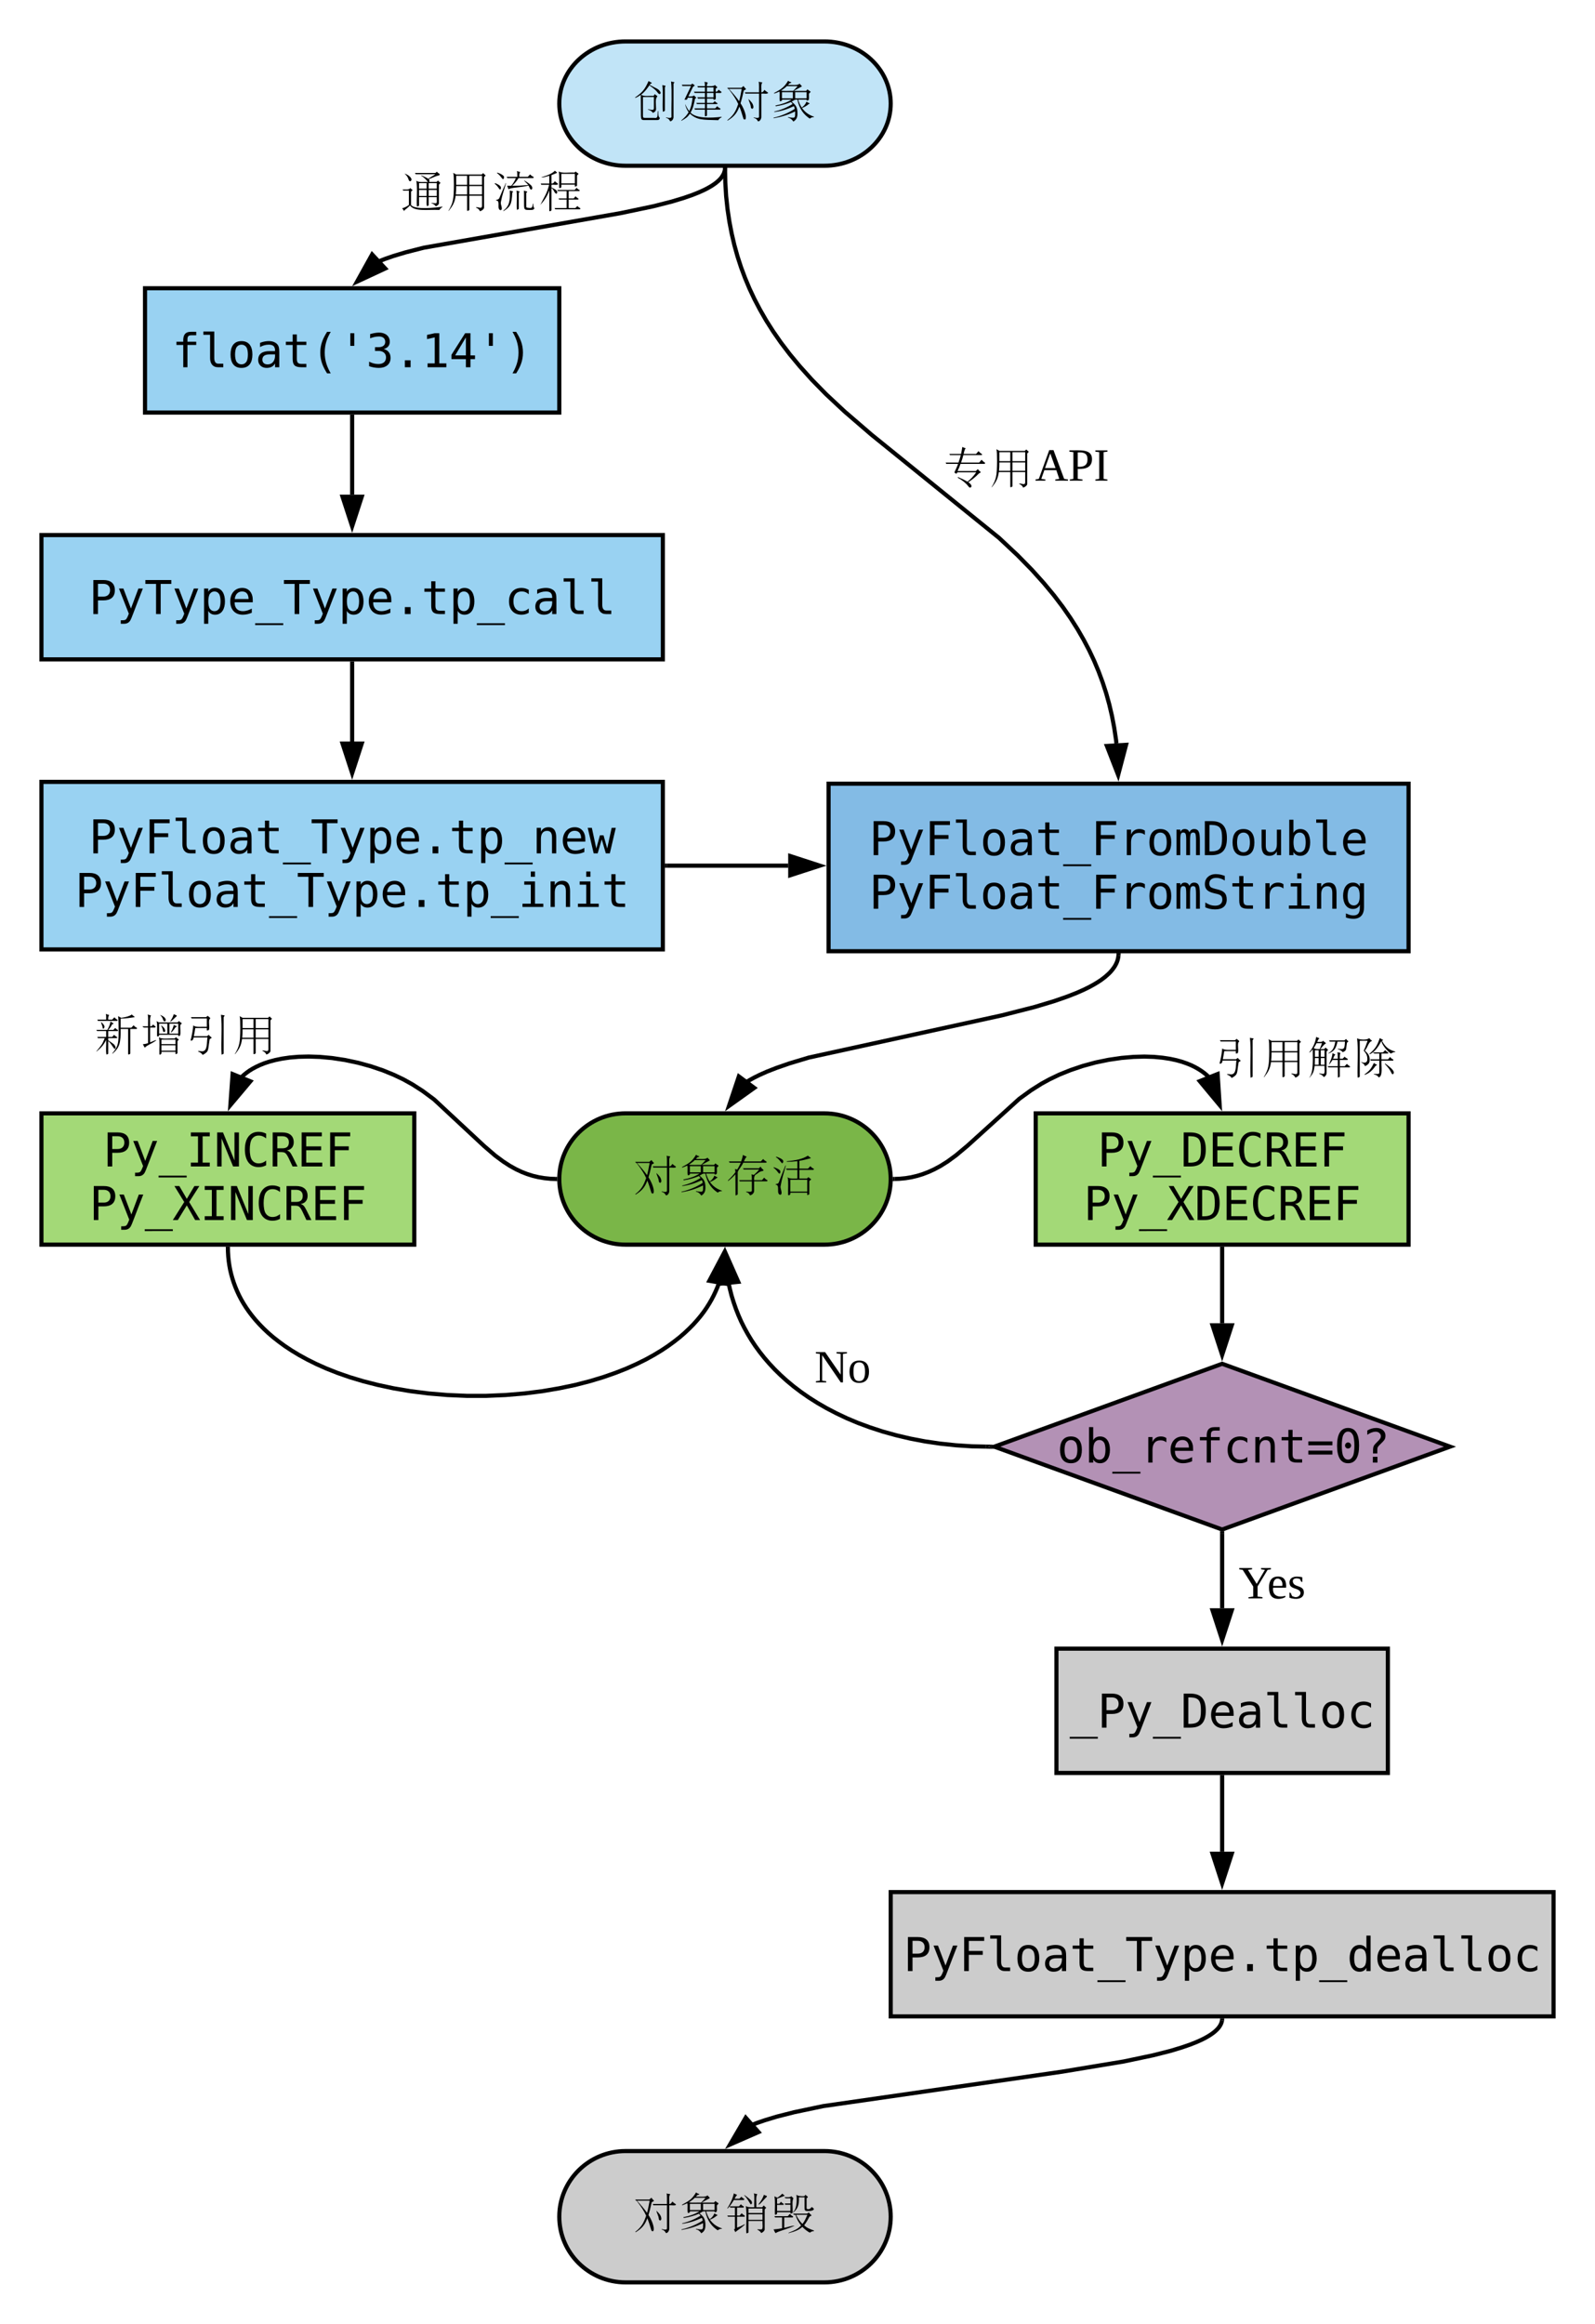 <svg xmlns="http://www.w3.org/2000/svg" xmlns:xlink="http://www.w3.org/1999/xlink" xmlns:lucid="lucid" width="770" height="1121.63"><g transform="translate(-360 -41.736)" lucid:page-tab-id="0_0"><path d="M380 300h300v60H380z" stroke="#000" stroke-width="2" fill="#99d2f2"/><use xlink:href="#a" transform="matrix(1,0,0,1,385,305) translate(17.9 33.127)"/><path d="M380 419.13h300V500H380z" stroke="#000" stroke-width="2" fill="#99d2f2"/><use xlink:href="#b" transform="matrix(1,0,0,1,385,424.132) translate(17.9 29.502)"/><use xlink:href="#c" transform="matrix(1,0,0,1,385,424.132) translate(11.211 55.37)"/><path d="M530 362v37.63" stroke="#000" stroke-width="2" fill="none"/><path d="M531 362.03h-2V361h2z"/><path d="M530 414.9l-4.64-14.27h9.28z" stroke="#000" stroke-width="2"/><path d="M430 180.87h200v60H430z" stroke="#000" stroke-width="2" fill="#99d2f2"/><use xlink:href="#d" transform="matrix(1,0,0,1,435,185.868) translate(8.037 33.127)"/><path d="M530 242.87v37.63" stroke="#000" stroke-width="2" fill="none"/><path d="M531 242.9h-2v-1.03h2z"/><path d="M530 295.76l-4.64-14.26h9.28z" stroke="#000" stroke-width="2"/><path d="M758 61.74c17.67 0 32 13.43 32 30 0 16.56-14.33 30-32 30h-96c-17.67 0-32-13.44-32-30 0-16.57 14.33-30 32-30z" stroke="#000" stroke-width="2" fill="#c1e4f7"/><use xlink:href="#e" transform="matrix(1,0,0,1,635,66.736) translate(30.556 30.278)"/><use xlink:href="#f" transform="matrix(1,0,0,1,635,66.736) translate(52.778 30.278)"/><use xlink:href="#g" transform="matrix(1,0,0,1,635,66.736) translate(75 30.278)"/><use xlink:href="#h" transform="matrix(1,0,0,1,635,66.736) translate(97.222 30.278)"/><path d="M709.92 123.73v.13l-.07.28-.06.28-.1.28-.08.28-.1.3-.14.3-.14.3-.16.3-.2.32-.2.33-.24.35-.27.36-.3.38-.37.4-.42.42-.48.45-.56.47-.66.53-.8.57-.93.62-1.14.68-1.4.78-1.77.87-2.26 1-2.97 1.18-4.04 1.4-5.76 1.74-8.86 2.26-15.87 3.33-95 16.68-8.87 2.27-5.76 1.73-4.04 1.4-2.97 1.17-.08.04" stroke="#000" stroke-width="2" fill="none"/><path d="M710.98 123.78l-2-.04.02-1h2z"/><path d="M532.37 177.66l7.28-13.1 6.32 6.77z" stroke="#000" stroke-width="2"/><use xlink:href="#i" transform="matrix(1,0,0,1,552.991,122.576) translate(0 17.778)"/><use xlink:href="#j" transform="matrix(1,0,0,1,552.991,122.576) translate(22.222 17.778)"/><use xlink:href="#k" transform="matrix(1,0,0,1,552.991,122.576) translate(44.444 17.778)"/><use xlink:href="#l" transform="matrix(1,0,0,1,552.991,122.576) translate(66.667 17.778)"/><path d="M760 420h280v80.87H760z" stroke="#000" stroke-width="2" fill="#83bbe5"/><use xlink:href="#m" transform="matrix(1,0,0,1,765,425) translate(14.59 29.502)"/><use xlink:href="#n" transform="matrix(1,0,0,1,765,425) translate(14.59 55.37)"/><path d="M682 459.57h58.5" stroke="#000" stroke-width="2" fill="none"/><path d="M682.03 460.57H681v-2h1.03z"/><path d="M755.76 459.57l-14.26 4.63v-9.27z" stroke="#000" stroke-width="2"/><path d="M710.02 123.74l.13 6.03.4 6.63.67 6.3.9 6 1.1 5.76 1.3 5.57 1.5 5.4 1.72 5.3 1.93 5.17 2.15 5.13 2.4 5.1 2.68 5.1 2.97 5.17 3.33 5.24 3.75 5.4 4.26 5.6 4.9 5.9 5.75 6.4 6.96 7.1 8.92 8.33 13 11.2 61.56 49.8 8.9 8.34 6.97 7.1 5.75 6.4 4.9 5.9 4.25 5.6 3.75 5.4 3.33 5.24 2.97 5.15 2.68 5.1 2.4 5.1 2.15 5.13 1.93 5.2 1.72 5.27 1.5 5.4 1.3 5.57 1.1 5.77.9 6 .15 1.5" stroke="#000" stroke-width="2" fill="none"/><path d="M711.02 123.75l-2 .04-.02-1.06h2z"/><path d="M899.8 415.77l-5.44-13.98 9.26-.54z" stroke="#000" stroke-width="2"/><use xlink:href="#o" transform="matrix(1,0,0,1,815.209,255.967) translate(0 17.778)"/><use xlink:href="#p" transform="matrix(1,0,0,1,815.209,255.967) translate(22.222 17.778)"/><path d="M758 579.13c17.67 0 32 14.2 32 31.7 0 17.48-14.33 31.67-32 31.67h-96c-17.67 0-32-14.2-32-31.68 0-17.5 14.33-31.7 32-31.7z" stroke="#000" stroke-width="2" fill="#7ab648"/><use xlink:href="#q" transform="matrix(1,0,0,1,635,584.132) translate(30.556 31.278)"/><use xlink:href="#r" transform="matrix(1,0,0,1,635,584.132) translate(52.778 31.278)"/><use xlink:href="#s" transform="matrix(1,0,0,1,635,584.132) translate(75 31.278)"/><use xlink:href="#t" transform="matrix(1,0,0,1,635,584.132) translate(97.222 31.278)"/><path d="M899.95 502.87l-.04.4-.06.48-.1.46-.1.47-.12.47-.16.47-.17.48-.22.5-.23.48-.26.5-.3.52-.35.54-.4.55-.43.58-.5.6-.57.64-.66.66-.77.7-.88.78-1.04.82-1.22.9-1.46.96-1.78 1.07-2.18 1.2-2.72 1.34-3.5 1.55-4.6 1.8-6.34 2.2-9.33 2.8-15.8 4.03-93.14 20.36-9.33 2.8-6.34 2.2-4.6 1.8-3.5 1.56-2.72 1.35-2.18 1.2-1.33.8" stroke="#000" stroke-width="2" fill="none"/><path d="M900.98 502.92l-2-.05.02-1h2z"/><path d="M711.93 575.53l4.76-14.22 7.44 5.52z" stroke="#000" stroke-width="2"/><path d="M380 579.13h180v63.37H380z" stroke="#000" stroke-width="2" fill="#a3d977"/><use xlink:href="#u" transform="matrix(1,0,0,1,385,584.132) translate(24.795 20.627)"/><use xlink:href="#v" transform="matrix(1,0,0,1,385,584.132) translate(18.105 46.495)"/><use xlink:href="#w" transform="matrix(1,0,0,1,385,584.132) translate(85 72.363)"/><path d="M628 610.78l-2.2-.07-2.98-.3-2.83-.47-2.74-.65-2.68-.84-2.7-1.05-2.76-1.3-2.93-1.62-3.24-2.1-3.84-2.84-5.38-4.63-24.17-22.5-5.44-4.04-4.97-3.2-4.5-2.5-4.54-2.16-5.2-2.12-5.77-1.96-6.18-1.7-6.36-1.35-6.24-.95-5.92-.55-5.42-.18-4.85.12-4.27.36-3.73.54-3.25.67-2.83.75-2.48.82-2.16.87-1.9.9-1.68.9-1.5.93-1.3.94-1.2.96-1.07.97-.03.04" stroke="#000" stroke-width="2" fill="none"/><path d="M629.07 609.82l-.07.96v.35l.06.7-1.12-.05.07-2z"/><path d="M471.22 575.13l1.07-14.96 8.58 3.5z" stroke="#000" stroke-width="2"/><use xlink:href="#x" transform="matrix(1,0,0,1,405.423,529.612) translate(0 17.778)"/><use xlink:href="#y" transform="matrix(1,0,0,1,405.423,529.612) translate(22.222 17.778)"/><use xlink:href="#z" transform="matrix(1,0,0,1,405.423,529.612) translate(44.444 17.778)"/><use xlink:href="#A" transform="matrix(1,0,0,1,405.423,529.612) translate(66.667 17.778)"/><path d="M470.02 644.5l.03 1.38.14 2.3.23 2.24.32 2.2.4 2.13.5 2.1.58 2.07.67 2.04.75 2.02.84 2 .93 2 1.03 1.98 1.15 1.98 1.27 2 1.38 1.98 1.52 2 1.67 2.02 1.83 2.02 2 2.05 2.2 2.08 2.44 2.1 2.68 2.1 2.94 2.15 3.25 2.15 3.58 2.17 3.97 2.18 4.38 2.18 4.85 2.16 5.35 2.12 5.9 2.05 6.47 1.95 7.06 1.8 7.65 1.64 8.2 1.38 8.7 1.1 9.1.76 9.32.4h9.42l9.33-.4 9.1-.76 8.68-1.1 8.2-1.4 7.66-1.6 7.05-1.82 6.47-1.95 5.9-2.06 5.34-2.1 4.85-2.17 4.4-2.17 3.96-2.18 3.58-2.17 3.25-2.16 2.93-2.14 2.67-2.1 2.42-2.1 2.2-2.07 2.02-2.04 1.82-2.03 1.67-2 1.52-2 1.38-2 1.26-2 1.14-1.97 1.04-2 .93-1.98.86-2 .5-1.34" stroke="#000" stroke-width="2" fill="none"/><path d="M471.02 644.5l-2 .05-.02-1.05h2z"/><path d="M709.45 646.7l2.13 14.84-9.14-1.6z" stroke="#000" stroke-width="2"/><path d="M860 579.13h180v63.37H860z" stroke="#000" stroke-width="2" fill="#a3d977"/><use xlink:href="#B" transform="matrix(1,0,0,1,865,584.132) translate(24.795 20.627)"/><use xlink:href="#C" transform="matrix(1,0,0,1,865,584.132) translate(18.105 46.495)"/><use xlink:href="#D" transform="matrix(1,0,0,1,865,584.132) translate(85 72.363)"/><path d="M950 700l110 40-110 40-110-40z" stroke="#000" stroke-width="2" fill="#b391b5"/><use xlink:href="#E" transform="matrix(1,0,0,1,845,705) translate(25.227 42.693)"/><path d="M792 610.78l2.16-.07 2.97-.28 2.84-.47 2.75-.65 2.73-.84 2.75-1.05 2.85-1.3 3.03-1.63 3.36-2.12 4-2.92 5.68-4.75 24.96-22.6 5.6-4.06 5.06-3.2 3.93-2.15 4.72-2.26 5.36-2.16 5.9-2 6.24-1.7 6.34-1.3 6.17-.9 5.8-.5 5.24-.15 4.67.15 4.12.4 3.58.54 3.12.67 2.72.76 2.37.83 2.1.86 1.83.9 1.62.92 1.45.93 1.3.95 1.15.96.9.84" stroke="#000" stroke-width="2" fill="none"/><path d="M792.06 611.78l-1.14.04.08-.97v-.34l-.06-.68 1.05-.04z"/><path d="M948.8 575.13l-9.6-11.54 8.62-3.44z" stroke="#000" stroke-width="2"/><use xlink:href="#F" transform="matrix(1,0,0,1,946.612,540.743) translate(0 17.778)"/><use xlink:href="#j" transform="matrix(1,0,0,1,946.612,540.743) translate(22.222 17.778)"/><use xlink:href="#G" transform="matrix(1,0,0,1,946.612,540.743) translate(44.444 17.778)"/><use xlink:href="#H" transform="matrix(1,0,0,1,946.612,540.743) translate(66.667 17.778)"/><path d="M950 644.5v35.93" stroke="#000" stroke-width="2" fill="none"/><path d="M951 644.53h-2v-1.03h2z"/><path d="M950 695.7l-4.64-14.27h9.28z" stroke="#000" stroke-width="2"/><path d="M950 782.06V818" stroke="#000" stroke-width="2" fill="none"/><path d="M951 782.1h-2v-1.4l1 .36 1-.36z"/><path d="M950 833.26L945.36 819h9.28z" stroke="#000" stroke-width="2"/><g><use xlink:href="#I" transform="matrix(1,0,0,1,958,795.449) translate(0 17.778)"/></g><path d="M790 955h320v60H790z" stroke="#000" stroke-width="2" fill="#ccc"/><g><use xlink:href="#J" transform="matrix(1,0,0,1,795,960) translate(1.143 33.127)"/></g><path d="M836.07 739.98l-6.82-.14-7.74-.5-7.58-.8-7.4-1.08-7.1-1.36-6.82-1.6-6.48-1.8-6.13-2-5.8-2.14-5.4-2.27-5.06-2.4-4.72-2.46-4.4-2.54-4.1-2.6-3.8-2.64-3.54-2.68-3.28-2.72-3.04-2.74-2.83-2.77-2.62-2.8-2.42-2.8-2.26-2.85-2.08-2.86-1.93-2.9-1.76-2.93-1.63-2.96-1.5-3-1.35-3.07-1.23-3.12-1.1-3.18-1-3.24-.84-3.33-.4-1.83" stroke="#000" stroke-width="2" fill="none"/><path d="M839.67 739.05l-2.6.95 2.92 1.06-3.97-.08.04-2z"/><path d="M710.33 646.72l6.07 13.72-9.22.94z" stroke="#000" stroke-width="2"/><g><use xlink:href="#K" transform="matrix(1,0,0,1,753.242,691.214) translate(0 17.778)"/></g><path d="M758 1080c17.67 0 32 14.2 32 31.68 0 17.5-14.33 31.7-32 31.7h-96c-17.67 0-32-14.2-32-31.7s14.33-31.68 32-31.68z" stroke="#000" stroke-width="2" fill="#ccc"/><g><use xlink:href="#q" transform="matrix(1,0,0,1,635,1085) translate(30.556 31.278)"/><use xlink:href="#r" transform="matrix(1,0,0,1,635,1085) translate(52.778 31.278)"/><use xlink:href="#L" transform="matrix(1,0,0,1,635,1085) translate(75 31.278)"/><use xlink:href="#M" transform="matrix(1,0,0,1,635,1085) translate(97.222 31.278)"/></g><path d="M949.92 1017v.03l-.06.25-.06.26-.07.26-.08.27-.1.27-.12.27-.13.3-.16.28-.17.3-.2.32-.22.32-.26.34-.3.36-.35.38-.4.4-.46.43-.54.47-.64.5-.76.55-.9.6-1.12.67-1.37.76-1.72.85-2.2.98-2.92 1.16-3.96 1.37-5.6 1.7-8.46 2.14-14.05 2.96-29.92 4.95-115.18 16.6-14.06 2.95-8.46 2.15-5.6 1.7-3.97 1.36-2.25.9" stroke="#000" stroke-width="2" fill="none"/><path d="M950.98 1017.05l-2-.04.02-1h2z"/><path d="M712.42 1076.85l7.58-12.95 6.16 6.93z" stroke="#000" stroke-width="2"/><path d="M870 837.5h160v60H870z" stroke="#000" stroke-width="2" fill="#ccc"/><g><use xlink:href="#N" transform="matrix(1,0,0,1,875,842.5) translate(1.416 33.127)"/></g><path d="M950 899.5v36" stroke="#000" stroke-width="2" fill="none"/><path d="M951 899.53h-2v-1.03h2z"/><path d="M950 950.76l-4.64-14.26h9.28z" stroke="#000" stroke-width="2"/><defs><path d="M930-1047c0-180-114-280-297-280H399v561h234c182 2 297-102 297-281zm211 0c0 308-189 448-508 447H399V0H197v-1493h436c317-2 508 140 508 446" id="O"/><path d="M1153-1120C1010-750 884-433 741-52c-66 176-110 283-133 322-55 94-138 156-276 156H184V272c97 0 188 7 236-47 29-33 70-112 117-243L104-1120h195l332 876 327-876h195" id="P"/><path d="M47-1493h1139v170H719V0H516v-1323H47v-170" id="Q"/><path d="M674 29c-147 0-246-68-299-170v567H190v-1546h185v143c55-101 152-170 299-170 300 0 434 263 434 592 0 325-137 584-434 584zm174-265c87-125 87-521 0-646-48-70-112-109-201-109s-154 38-203 109c-89 127-89 518 0 645 49 71 114 110 203 110s153-39 201-109" id="R"/><path d="M651-1147c298 0 466 229 461 541v90H315c-4 242 129 392 365 389 156-2 268-51 389-113v183C949-8 828 27 678 29c-351 3-555-232-555-588 0-338 200-588 528-588zm277 487c-4-201-91-331-285-331-193 0-305 144-321 332" id="S"/><path d="M1233 403v80H0v-80h1233" id="T"/><path d="M489-305h252V0H489v-305" id="U"/><path d="M807 0C529-4 430-92 430-369v-608H131v-143h299v-318h184v318h418v143H614v608c2 165 49 222 211 222h207V0H807" id="V"/><path d="M748-127c144 0 233-46 313-121v191C974-6 875 28 748 29c-351 3-553-232-553-588 0-357 202-591 553-588 129 2 222 35 313 86v193c-88-76-165-123-313-123-245 0-359 174-359 432 0 257 115 432 359 432" id="W"/><path d="M547-125c229-2 340-186 327-438H641c-189 0-321 55-324 225-3 137 91 215 230 213zm-332-944c167-71 431-115 615-37 106 45 186 120 213 246 11 49 16 123 16 221V0H874v-166C800-42 695 26 508 29c-220 3-378-138-375-355 4-274 199-382 494-381h247c6-204-80-285-282-284-149 1-272 46-377 106v-184" id="X"/><path d="M801 0C570 0 455-164 455-406v-1017H160v-144h479v1161c0 147 46 250 180 250h215V0H801" id="Y"/><g id="a"><use transform="matrix(0.011,0,0,0.011,0,0)" xlink:href="#O"/><use transform="matrix(0.011,0,0,0.011,13.379,0)" xlink:href="#P"/><use transform="matrix(0.011,0,0,0.011,26.758,0)" xlink:href="#Q"/><use transform="matrix(0.011,0,0,0.011,40.137,0)" xlink:href="#P"/><use transform="matrix(0.011,0,0,0.011,53.516,0)" xlink:href="#R"/><use transform="matrix(0.011,0,0,0.011,66.895,0)" xlink:href="#S"/><use transform="matrix(0.011,0,0,0.011,80.273,0)" xlink:href="#T"/><use transform="matrix(0.011,0,0,0.011,93.652,0)" xlink:href="#Q"/><use transform="matrix(0.011,0,0,0.011,107.031,0)" xlink:href="#P"/><use transform="matrix(0.011,0,0,0.011,120.41,0)" xlink:href="#R"/><use transform="matrix(0.011,0,0,0.011,133.789,0)" xlink:href="#S"/><use transform="matrix(0.011,0,0,0.011,147.168,0)" xlink:href="#U"/><use transform="matrix(0.011,0,0,0.011,160.547,0)" xlink:href="#V"/><use transform="matrix(0.011,0,0,0.011,173.926,0)" xlink:href="#R"/><use transform="matrix(0.011,0,0,0.011,187.305,0)" xlink:href="#T"/><use transform="matrix(0.011,0,0,0.011,200.684,0)" xlink:href="#W"/><use transform="matrix(0.011,0,0,0.011,214.062,0)" xlink:href="#X"/><use transform="matrix(0.011,0,0,0.011,227.441,0)" xlink:href="#Y"/><use transform="matrix(0.011,0,0,0.011,240.82,0)" xlink:href="#Y"/></g><path d="M233-1493h879v170H436v440h613v170H436V0H233v-1493" id="Z"/><path d="M616-991c-93 0-161 39-212 109-92 126-92 520 0 646 52 70 119 109 212 109 94 0 161-39 213-109 93-126 92-520 0-646-52-70-119-109-213-109zM137-559c0-353 146-588 479-588s480 235 480 588c0 355-145 588-480 588-334 0-479-234-479-588" id="aa"/><path d="M711-1147c253 0 340 178 340 453V0H866v-694c-1-183-51-293-219-293-189 0-268 148-268 354V0H195v-1120h184v168c60-118 165-195 332-195" id="ab"/><path d="M0-1120h182l195 905 160-578h157l162 578 195-905h182L971 0H795L616-614 438 0H262" id="ac"/><g id="b"><use transform="matrix(0.011,0,0,0.011,0,0)" xlink:href="#O"/><use transform="matrix(0.011,0,0,0.011,13.379,0)" xlink:href="#P"/><use transform="matrix(0.011,0,0,0.011,26.758,0)" xlink:href="#Z"/><use transform="matrix(0.011,0,0,0.011,40.137,0)" xlink:href="#Y"/><use transform="matrix(0.011,0,0,0.011,53.516,0)" xlink:href="#aa"/><use transform="matrix(0.011,0,0,0.011,66.895,0)" xlink:href="#X"/><use transform="matrix(0.011,0,0,0.011,80.273,0)" xlink:href="#V"/><use transform="matrix(0.011,0,0,0.011,93.652,0)" xlink:href="#T"/><use transform="matrix(0.011,0,0,0.011,107.031,0)" xlink:href="#Q"/><use transform="matrix(0.011,0,0,0.011,120.41,0)" xlink:href="#P"/><use transform="matrix(0.011,0,0,0.011,133.789,0)" xlink:href="#R"/><use transform="matrix(0.011,0,0,0.011,147.168,0)" xlink:href="#S"/><use transform="matrix(0.011,0,0,0.011,160.547,0)" xlink:href="#U"/><use transform="matrix(0.011,0,0,0.011,173.926,0)" xlink:href="#V"/><use transform="matrix(0.011,0,0,0.011,187.305,0)" xlink:href="#R"/><use transform="matrix(0.011,0,0,0.011,200.684,0)" xlink:href="#T"/><use transform="matrix(0.011,0,0,0.011,214.062,0)" xlink:href="#ab"/><use transform="matrix(0.011,0,0,0.011,227.441,0)" xlink:href="#S"/><use transform="matrix(0.011,0,0,0.011,240.82,0)" xlink:href="#ac"/></g><path d="M256-1120h471v977h365V0H178v-143h365v-834H256v-143zm287-436h184v233H543v-233" id="ad"/><g id="c"><use transform="matrix(0.011,0,0,0.011,0,0)" xlink:href="#O"/><use transform="matrix(0.011,0,0,0.011,13.379,0)" xlink:href="#P"/><use transform="matrix(0.011,0,0,0.011,26.758,0)" xlink:href="#Z"/><use transform="matrix(0.011,0,0,0.011,40.137,0)" xlink:href="#Y"/><use transform="matrix(0.011,0,0,0.011,53.516,0)" xlink:href="#aa"/><use transform="matrix(0.011,0,0,0.011,66.895,0)" xlink:href="#X"/><use transform="matrix(0.011,0,0,0.011,80.273,0)" xlink:href="#V"/><use transform="matrix(0.011,0,0,0.011,93.652,0)" xlink:href="#T"/><use transform="matrix(0.011,0,0,0.011,107.031,0)" xlink:href="#Q"/><use transform="matrix(0.011,0,0,0.011,120.41,0)" xlink:href="#P"/><use transform="matrix(0.011,0,0,0.011,133.789,0)" xlink:href="#R"/><use transform="matrix(0.011,0,0,0.011,147.168,0)" xlink:href="#S"/><use transform="matrix(0.011,0,0,0.011,160.547,0)" xlink:href="#U"/><use transform="matrix(0.011,0,0,0.011,173.926,0)" xlink:href="#V"/><use transform="matrix(0.011,0,0,0.011,187.305,0)" xlink:href="#R"/><use transform="matrix(0.011,0,0,0.011,200.684,0)" xlink:href="#T"/><use transform="matrix(0.011,0,0,0.011,214.062,0)" xlink:href="#ad"/><use transform="matrix(0.011,0,0,0.011,227.441,0)" xlink:href="#ab"/><use transform="matrix(0.011,0,0,0.011,240.82,0)" xlink:href="#ad"/><use transform="matrix(0.011,0,0,0.011,254.199,0)" xlink:href="#V"/></g><path d="M494-1120c-16-286 77-439 348-436h221v153H854c-136 2-174 46-176 184v99h385v143H678V0H494v-977H195v-143h299" id="ae"/><path d="M426-643c0-377 131-645 299-911h160c-153 264-264 539-264 911 0 371 112 648 264 913H725C557 0 426-263 426-643" id="af"/><path d="M702-1493v555H528v-555h174" id="ag"/><path d="M1044-1120c-1 183-111 281-268 321 181 46 302 172 303 387 1 289-218 445-522 441-155-2-297-31-420-74v-201c118 61 239 103 398 105 208 2 343-93 344-291 1-181-141-287-330-283H395v-166h154c169 2 295-74 295-231 0-161-111-239-279-238-146 2-264 35-383 80v-186c132-34 244-61 383-64 268-6 481 146 479 400" id="ah"/><path d="M270-170h314v-1141l-338 76v-184l336-74h202v1323h310V0H270v-170" id="ai"/><path d="M735-1309L264-520h471v-789zm-33-184h234v973h199v164H936V0H735v-356H102v-191" id="aj"/><path d="M612-643c0-370-112-648-264-911h160c168 267 299 533 299 911 0 379-131 646-299 913H348C499 3 612-272 612-643" id="ak"/><g id="d"><use transform="matrix(0.011,0,0,0.011,0,0)" xlink:href="#ae"/><use transform="matrix(0.011,0,0,0.011,13.379,0)" xlink:href="#Y"/><use transform="matrix(0.011,0,0,0.011,26.758,0)" xlink:href="#aa"/><use transform="matrix(0.011,0,0,0.011,40.137,0)" xlink:href="#X"/><use transform="matrix(0.011,0,0,0.011,53.516,0)" xlink:href="#V"/><use transform="matrix(0.011,0,0,0.011,66.895,0)" xlink:href="#af"/><use transform="matrix(0.011,0,0,0.011,80.273,0)" xlink:href="#ag"/><use transform="matrix(0.011,0,0,0.011,93.652,0)" xlink:href="#ah"/><use transform="matrix(0.011,0,0,0.011,107.031,0)" xlink:href="#U"/><use transform="matrix(0.011,0,0,0.011,120.41,0)" xlink:href="#ai"/><use transform="matrix(0.011,0,0,0.011,133.789,0)" xlink:href="#aj"/><use transform="matrix(0.011,0,0,0.011,147.168,0)" xlink:href="#ag"/><use transform="matrix(0.011,0,0,0.011,160.547,0)" xlink:href="#ak"/></g><path d="M130-231c1-10 28-11 11-19-6-2-12-6-19-11-30 67-49 89-105 128l1 4c15-6 29-14 43-24L62 9c1 22 2 34 22 34h107c12 0 16-6 19-17-12-5-13-28-13-53h-3c-5 23 7 61-29 53H91c-12 0-13-6-13-17v-145h85v88c-1 22-31 7-46 7v3c21 6 31 13 38 25 11-4 25-12 25-31 0-33-9-83 11-97-4-8-14-9-21-18l-9 14c-33-2-79 7-97-10 26-19 45-44 64-72 29 20 50 37 61 52 8 11 14 16 18 16 5 0 9-4 9-12-14-30-32-30-86-60zm119 24c-2-9 11-15 0-18-8-2-15-2-20-4 8 59-1 144 4 208 5-3 13-4 16-9v-177zm67-32c-1-7 16-10 1-14-6 0-13-2-20-5 8 85 1 187 3 278-4 11-32 5-42 2v4c18 4 26 15 32 27 12-1 26-15 26-33v-259" id="al"/><use transform="matrix(0.062,0,0,0.062,0,0)" xlink:href="#al" id="e"/><path d="M286-199c-1-7 21-10 8-18-5-4-10-8-14-13-11 13-39 8-62 9-5-15 13-25 1-30-8-1-15-2-20-4 2 7 3 18 3 34h-59l5 10h54v33h-85l5 10h80v34h-59l5 10h54v34h-67l5 9h62v33h-82l5 10h77c1 17-2 38 1 53 5-3 14-2 15-8v-45h98c9 0 10-10 1-11-8-5-15-10-19-16l-16 17h-64v-33h74c9 1 11-8 3-9-7-4-12-9-16-14l-14 14h-47v-34h51c-3 11 5 11 14 7 8-10 1-35 3-51 14-2 56 7 42-11-8-4-14-9-18-14-8 5-9 17-24 15v-21zm-68-12h51v33h-51v-33zm0 43h51v34h-51v-34zM19 49C55 28 67 21 85-6c57 49 95 47 221 50 7-11 15-18 26-22v-4C243 28 133 31 90-15c20-33 25-60 35-107 1-5 16-7 7-12-5-3-10-8-14-15-9 9-27 9-45 8l36-74c5-6 20-8 9-16-4-2-9-5-14-10l-10 9H22l5 10h67L43-116c4 2 14 1 19 0l7-15h37c-6 47-11 74-26 104-11-13-22-32-32-55 4 27 17 50 27 64C61 6 47 21 18 46" id="am"/><use transform="matrix(0.062,0,0,0.062,0,0)" xlink:href="#am" id="f"/><path d="M162 22c2-26-21-81-41-109 7-23 16-56 25-98 1-7 26-8 14-18-5-4-11-11-16-19l-16 14H18c3 3 2 10 10 9 38 49 58 80 75 117C83-23 65 8 18 44l3 3C65 20 93-7 112-62c10 24 20 55 31 93 2 5 6 8 10 8 8 0 9-8 9-17zM31-199h99c-8 43-14 75-20 95-20-29-47-60-79-95zM255 51c10 9 28-13 28-31v-183c17-2 45 6 53-5-6-9-23-14-27-24-9 6-10 20-26 19 2-26-6-64 8-75-6-6-20-2-29-8 5 20 2 57 3 83H154l5 10h106V20c-4 11-31 5-41 2v4c16 4 27 13 31 25zM202-53c7 15 21 8 19-9-3-25-19-39-38-59 4 26 16 34 19 68" id="an"/><use transform="matrix(0.062,0,0,0.062,0,0)" xlink:href="#an" id="g"/><path d="M177-184l63-35c-3-10-13-11-17-22-16 18-59 9-91 11 6-5 9-16 22-15 5-2 6-7-2-8-6-1-12-4-19-10-31 52-54 66-110 96l2 4c15-5 28-10 40-16 5 20-2 56 4 76 7-2 19-1 16-13h75C123-93 84-80 34-70l3 6c49-8 83-18 118-33 5 5 9 10 13 15-43 27-91 47-143 59l1 4c62-9 99-22 152-46 4 6 5 13 7 21C135-12 80 11 19 25l2 4C89 17 130 3 188-24c-2 24 5 48-14 49-11 0-24-1-41-5l-1 4c20 4 33 17 42 31 23-15 32-30 32-64 0-48-14-66-46-91 14-6 22-19 45-16 16 74 50 117 97 148 8-8 19-12 32-12l1-3c-43-14-71-36-94-68 21-7 38-18 53-31 8 0 8-6 0-8-5-2-11-6-18-10-10 23-18 31-37 46-11-17-20-37-28-62h66c-2 12 9 6 15 4 7-10 2-33 3-48 1-10 24-15 6-23-5-3-11-7-17-13l-11 12h-96zm-92 58v-48h85v48H85zm103 0v-48h89v48h-89zM78-186c15-11 29-19 45-35h84c-9 11-21 24-35 37-31-1-67 3-94-2" id="ao"/><use transform="matrix(0.062,0,0,0.062,0,0)" xlink:href="#ao" id="h"/><path d="M305-152c1-7 19-14 7-20-5-3-10-7-14-13l-12 11h-59c6-5 7-16-2-22 25-7 49-23 80-29 19-11-11-17-15-29l-13 10H118l6 10h153l-56 35c-8-6-26-15-53-27l-2 2c28 19 39 32 53 50-32-1-72 6-90-10 10 58 1 133 4 198 2 7 15-1 17-4v-66h59c2 22-4 53 3 70 4-3 13-2 13-8v-62h63c-2 14 5 43-5 48-9 0-21-1-36-3v3c16 5 26 12 33 23 9-1 28-14 25-27v-140zM150-65v-47h59v47h-59zm75-47h63v47h-63v-47zm-75-10v-43h59v43h-59zm75-43h63v43h-63v-43zM70-189c6 16 23 10 21-8-7-19-29-34-54-43 19 20 24 23 33 51zm18 93c0-11 21-11 6-20-3-2-8-6-12-11-8 16-37 10-60 11l5 9h44V5C55 17 38 26 18 31c9 8 11 16 18 22 1-1 1-4 1-7C53 34 68 21 80 9c35 51 142 30 228 35 8-12 16-19 24-22v-4C285 26 115 45 88 5V-96" id="ap"/><use transform="matrix(0.062,0,0,0.062,0,0)" xlink:href="#ap" id="i"/><path d="M298-210c0-7 18-13 8-19-5-3-10-8-15-14l-12 11H81l-23-13c4 15 5 45 5 93C62-38 58-14 21 50l2 1C54 11 69-12 77-67h89V49c3 5 16-1 17-6V-67h99v80c-1 25-24 9-46 9v4c15 6 25 15 30 28 10-2 36-17 32-33v-231zM78-77c2-18 3-39 3-65h85v65H78zm105-65h99v65h-99v-65zM81-152v-70h85v70H81zm102-70h99v70h-99v-70" id="aq"/><use transform="matrix(0.062,0,0,0.062,0,0)" xlink:href="#aq" id="j"/><path d="M40-243c24 16 31 33 45 47 12 0 14-22 3-28-7-7-22-15-45-23zm-18 83c22 15 28 32 40 45 11 0 12-21 3-27-6-7-19-15-40-23zM70-16c12-63 24-89 41-149l-2-1C89-121 72-83 59-50c-7 14-14 12-26 16v4c39 0 0 70 36 76 21-7-3-44 1-62zm144-198c-2-18 2-28 7-37l-26-8c4 10 3 30 3 45h-83l6 10h66c-8 20-19 40-36 60l-33-1c7 4 9 39 19 24 38-13 89-9 148-25 7 7 9 28 21 32 16-5 9-27-5-38-11-10-28-22-51-36 9 16 26 25 33 38-50 4-91 6-125 6 20-18 36-37 50-60h109c11 0 12-8 3-12s-17-11-22-17l-18 19h-66zM159-89c0-6 15-11 1-13-6-1-13-3-20-6 3 85-4 122-51 158l2 3c52-33 64-51 68-142zm51 4c-1-9 13-14 1-17-8-2-15-3-19-5 6 44-1 104 3 150 5-3 13-3 15-8V-85zm58-1c0-8 16-11 2-15-6-1-13-3-20-6 2 35 0 80 1 117 1 32 6 34 40 34 28 0 32 0 41-12-7-7-10-22-9-37h-3c-6 19 1 37-29 33-20-3-23 2-23-18v-96" id="ar"/><use transform="matrix(0.062,0,0,0.062,0,0)" xlink:href="#ar" id="k"/><path d="M106-227l44-18c-3-7-11-9-17-17-17 19-52 36-107 52 17 4 44-8 63-12v60H22l5 10h61C67-75 54-67 19 5c32-36 52-64 70-113V51c2 6 16 0 17-5v-172c19 9 18 34 37 44 5 0 8-7 8-15-5-16-25-24-45-34v-21c17-3 45 6 52-6-6-8-20-14-25-22-8 7-10 20-27 18v-65zm199 5c0-9 21-14 5-21-5-3-10-7-15-12l-11 8c-41-3-95 8-122-9 9 36 2 85 4 127 2 7 15-1 17-4v-20h105c1 5-3 15 3 15 4-2 12-3 14-7v-77zm-122 59v-74h105v74H183zm119 34l-15 17H151l5 9h68v57h-63l5 9h58v66h-94l6 10h188c8 0 10-8 2-11-8-5-14-9-18-15l-16 16h-52v-66h70c8 1 9-8 2-10-8-5-14-10-18-16l-15 17h-39v-57h79c9 1 9-9 1-10-8-5-14-10-18-16" id="as"/><use transform="matrix(0.062,0,0,0.062,0,0)" xlink:href="#as" id="l"/><path d="M915-1147c102 0 174 26 240 70v188c-71-55-140-88-254-88-243 0-354 165-354 420V0H362v-1120h185v219c55-146 178-246 368-246" id="at"/><path d="M471-1147c112 0 171 55 205 141 41-85 99-141 213-141 90 0 154 35 191 105s55 200 55 393V0H967v-641c0-158-12-256-27-295-31-81-176-72-206 4-17 42-29 138-29 291V0H537v-641c0-160-10-259-29-296s-53-56-102-56-83 20-102 61-28 138-28 291V0H109v-1120h167v96c38-70 97-123 195-123" id="au"/><path d="M893-745c0-411-75-571-457-582h-96v1161h96c379-11 457-171 457-579zm213 0C1106-253 917-4 440 0H137v-1493h303c477 4 666 255 666 748" id="av"/><path d="M535 29c-255 0-340-177-340-453v-694h184v694c1 183 52 293 219 293 191 0 268-148 268-354v-633h185V0H866v-168C807-50 701 29 535 29" id="aw"/><path d="M850-236c87-126 87-521 0-646-49-70-112-109-201-109s-154 38-203 109c-89 127-89 518 0 645 49 71 114 110 203 110s152-39 201-109zM676 29c-146 0-244-69-299-170V0H193v-1556h184v579c53-101 154-170 301-170 297 0 434 260 434 584 0 329-136 592-436 592" id="ax"/><g id="m"><use transform="matrix(0.011,0,0,0.011,0,0)" xlink:href="#O"/><use transform="matrix(0.011,0,0,0.011,13.379,0)" xlink:href="#P"/><use transform="matrix(0.011,0,0,0.011,26.758,0)" xlink:href="#Z"/><use transform="matrix(0.011,0,0,0.011,40.137,0)" xlink:href="#Y"/><use transform="matrix(0.011,0,0,0.011,53.516,0)" xlink:href="#aa"/><use transform="matrix(0.011,0,0,0.011,66.895,0)" xlink:href="#X"/><use transform="matrix(0.011,0,0,0.011,80.273,0)" xlink:href="#V"/><use transform="matrix(0.011,0,0,0.011,93.652,0)" xlink:href="#T"/><use transform="matrix(0.011,0,0,0.011,107.031,0)" xlink:href="#Z"/><use transform="matrix(0.011,0,0,0.011,120.41,0)" xlink:href="#at"/><use transform="matrix(0.011,0,0,0.011,133.789,0)" xlink:href="#aa"/><use transform="matrix(0.011,0,0,0.011,147.168,0)" xlink:href="#au"/><use transform="matrix(0.011,0,0,0.011,160.547,0)" xlink:href="#av"/><use transform="matrix(0.011,0,0,0.011,173.926,0)" xlink:href="#aa"/><use transform="matrix(0.011,0,0,0.011,187.305,0)" xlink:href="#aw"/><use transform="matrix(0.011,0,0,0.011,200.684,0)" xlink:href="#ax"/><use transform="matrix(0.011,0,0,0.011,214.062,0)" xlink:href="#Y"/><use transform="matrix(0.011,0,0,0.011,227.441,0)" xlink:href="#S"/></g><path d="M631-1520c144 2 262 34 381 78v205c-106-67-218-116-371-119-174-3-308 84-309 246 0 66 20 114 54 151 44 48 204 86 310 111 250 58 402 161 402 440 0 301-201 439-516 437-164-1-298-37-424-90v-215c130 81 244 137 424 141 187 4 323-84 323-260 0-181-93-224-262-262-271-61-502-123-504-422-2-273 211-447 492-441" id="ay"/><path d="M790-254c87-126 81-501 0-630-88-140-313-134-402 0-86 129-92 505 0 630 51 70 117 109 208 109 85 0 146-39 194-109zm-237-893c158 0 247 65 305 176v-145h184V-72c1 325-152 512-469 512-118-1-228-23-325-55V203c107 49 197 90 325 90 215 0 286-119 285-346v-125C804-62 712 8 553 8 267 8 123-257 123-569c0-313 143-578 430-578" id="az"/><g id="n"><use transform="matrix(0.011,0,0,0.011,0,0)" xlink:href="#O"/><use transform="matrix(0.011,0,0,0.011,13.379,0)" xlink:href="#P"/><use transform="matrix(0.011,0,0,0.011,26.758,0)" xlink:href="#Z"/><use transform="matrix(0.011,0,0,0.011,40.137,0)" xlink:href="#Y"/><use transform="matrix(0.011,0,0,0.011,53.516,0)" xlink:href="#aa"/><use transform="matrix(0.011,0,0,0.011,66.895,0)" xlink:href="#X"/><use transform="matrix(0.011,0,0,0.011,80.273,0)" xlink:href="#V"/><use transform="matrix(0.011,0,0,0.011,93.652,0)" xlink:href="#T"/><use transform="matrix(0.011,0,0,0.011,107.031,0)" xlink:href="#Z"/><use transform="matrix(0.011,0,0,0.011,120.41,0)" xlink:href="#at"/><use transform="matrix(0.011,0,0,0.011,133.789,0)" xlink:href="#aa"/><use transform="matrix(0.011,0,0,0.011,147.168,0)" xlink:href="#au"/><use transform="matrix(0.011,0,0,0.011,160.547,0)" xlink:href="#ay"/><use transform="matrix(0.011,0,0,0.011,173.926,0)" xlink:href="#V"/><use transform="matrix(0.011,0,0,0.011,187.305,0)" xlink:href="#at"/><use transform="matrix(0.011,0,0,0.011,200.684,0)" xlink:href="#ad"/><use transform="matrix(0.011,0,0,0.011,214.062,0)" xlink:href="#ab"/><use transform="matrix(0.011,0,0,0.011,227.441,0)" xlink:href="#az"/></g><path d="M213 54c23-9-2-35-16-42 30-19 57-41 80-65 3-6 27-10 12-19-5-3-11-9-17-18l-16 15H114c9-18 16-36 23-56h186c8-2 7-10-2-13-6-4-12-10-20-19l-19 22H141c7-19 13-38 18-58h141c9-2 4-9-2-12s-13-10-21-19l-19 22h-97c4-15 7-36 16-43-5-6-18-5-26-12-3 19-6 37-10 55H50l5 9h84c-5 19-11 39-18 58H21l5 10h92c-8 23-19 45-29 67l14 10c4 1 6-9 11-11h145c-20 29-42 53-68 73-18-11-43-23-73-36l-3 5c36 19 64 42 83 67 4 6 9 10 15 10" id="aA"/><use transform="matrix(0.062,0,0,0.062,0,0)" xlink:href="#aA" id="o"/><path d="M81-9v9H4v-9l26-5 81-224h33l83 224 30 5v9h-99v-9l31-5-23-68H73L49-14zm38-203L78-98h82" id="aB"/><path d="M75-108c48 3 76-12 76-58s-28-57-76-54v112zm111-58c-1 60-46 78-111 74v78l37 5v9H13v-9l28-5v-208l-31-4v-10c81 1 178-14 176 70" id="aC"/><path d="M77-14l30 5v9H13v-9l30-5v-208l-30-4v-10h94v10l-30 4v208" id="aD"/><g id="p"><use transform="matrix(0.062,0,0,0.062,0,0)" xlink:href="#aq"/><use transform="matrix(0.062,0,0,0.062,22.222,0)" xlink:href="#aB"/><use transform="matrix(0.062,0,0,0.062,38.21,0)" xlink:href="#aC"/><use transform="matrix(0.062,0,0,0.062,50.556,0)" xlink:href="#aD"/></g><use transform="matrix(0.062,0,0,0.062,0,0)" xlink:href="#an" id="q"/><use transform="matrix(0.062,0,0,0.062,0,0)" xlink:href="#ao" id="r"/><path d="M99-129c11-26 30-42 43-72h174c11 0 10-8 2-12-9-4-16-11-21-17l-18 19H147c6-12 11-28 22-36-6-5-20-8-29-15-3 17-8 34-14 51H30l6 10h87c-8 18-17 36-28 53-8-1-13-3-18-4 2 5 4 14 4 25-16 22-36 43-59 65l3 3c19-14 37-31 56-52l1 165c6-3 15-3 17-10v-173zm133 24c21-7 31-27 58-31 11-1 13-8 5-13-6-4-12-11-18-21l-13 12H140l6 10h120c-14 17-28 31-42 42-6-1-11-3-18-5 3 10 3 30 3 46h-99l5 9h94v74c-2 12-32 6-44 6v4c17 4 24 13 30 25 13-2 32-16 32-35v-74h96c9 0 11-9 2-11-9-5-15-12-20-18l-17 20h-61c-1-17 0-32 8-38 0-1-1-2-3-2" id="aE"/><use transform="matrix(0.062,0,0,0.062,0,0)" xlink:href="#aE" id="s"/><path d="M38-244c26 16 33 33 47 47 12 0 14-22 3-28-7-7-23-15-47-23zm-19 82c24 16 30 32 44 46 12 0 13-22 3-28-7-7-22-14-44-22zM74-16c12-69 24-98 41-162l-3-2C92-131 76-87 62-51c-6 16-14 13-26 17v4c38 1 0 74 37 79 21-7-1-47 1-65zm224-40c0-8 25-13 8-21-4-3-10-6-15-12l-11 11h-59v-67h105c9 0 11-9 2-11-9-5-17-12-22-18l-18 19h-67v-61c32-4 62-14 89-20-4-9-15-10-23-20-39 26-94 37-165 44l2 4c28 0 55-2 81-5v58h-88l5 10h83v67c-28 0-61 4-76-10 9 39 2 92 4 138 7 7 21-2 17-17h132c1 6-3 16 2 18 4-2 12-3 14-7V-56zM150 24v-92h132v92H150" id="aF"/><use transform="matrix(0.062,0,0,0.062,0,0)" xlink:href="#aF" id="t"/><path d="M201-1493h829v170H717v1153h313V0H201v-170h313v-1153H201v-170" id="aG"/><path d="M139-1493h256L899-264v-1229h195V0H838L334-1229V0H139v-1493" id="aH"/><path d="M743-135c139 0 246-55 330-125v207C978-3 879 29 743 29c-415 0-604-328-604-774 0-244 53-435 159-571s255-204 445-204c135 1 236 32 330 82v207c-84-70-192-125-330-125-131 0-224 54-295 152-125 174-126 743 0 917 71 98 164 152 295 152" id="aI"/><path d="M1067-1061c0 204-122 332-307 356 52 13 96 38 133 75s82 111 137 222L1233 0h-217L838-377c-51-107-99-174-138-207-75-63-222-43-354-47V0H143v-1493h416c308-2 507 137 508 432zm-213 0c0-178-111-266-295-266H346v530h221c188 0 287-80 287-264" id="aJ"/><path d="M197-1493h886v170H399v442h654v170H399v541h703V0H197v-1493" id="aK"/><g id="u"><use transform="matrix(0.011,0,0,0.011,0,0)" xlink:href="#O"/><use transform="matrix(0.011,0,0,0.011,13.379,0)" xlink:href="#P"/><use transform="matrix(0.011,0,0,0.011,26.758,0)" xlink:href="#T"/><use transform="matrix(0.011,0,0,0.011,40.137,0)" xlink:href="#aG"/><use transform="matrix(0.011,0,0,0.011,53.516,0)" xlink:href="#aH"/><use transform="matrix(0.011,0,0,0.011,66.895,0)" xlink:href="#aI"/><use transform="matrix(0.011,0,0,0.011,80.273,0)" xlink:href="#aJ"/><use transform="matrix(0.011,0,0,0.011,93.652,0)" xlink:href="#aK"/><use transform="matrix(0.011,0,0,0.011,107.031,0)" xlink:href="#Z"/></g><path d="M86-1493h217l328 563 334-563h217L735-791 1214 0H997L631-643 236 0H18l500-791" id="aL"/><g id="v"><use transform="matrix(0.011,0,0,0.011,0,0)" xlink:href="#O"/><use transform="matrix(0.011,0,0,0.011,13.379,0)" xlink:href="#P"/><use transform="matrix(0.011,0,0,0.011,26.758,0)" xlink:href="#T"/><use transform="matrix(0.011,0,0,0.011,40.137,0)" xlink:href="#aL"/><use transform="matrix(0.011,0,0,0.011,53.516,0)" xlink:href="#aG"/><use transform="matrix(0.011,0,0,0.011,66.895,0)" xlink:href="#aH"/><use transform="matrix(0.011,0,0,0.011,80.273,0)" xlink:href="#aI"/><use transform="matrix(0.011,0,0,0.011,93.652,0)" xlink:href="#aJ"/><use transform="matrix(0.011,0,0,0.011,107.031,0)" xlink:href="#aK"/><use transform="matrix(0.011,0,0,0.011,120.41,0)" xlink:href="#Z"/></g><path d="M110-218c-2-18 3-27 7-36l-26-8c4 10 3 29 3 44H25l5 10h146c9 0 10-10 1-11-8-5-14-11-19-17l-17 18h-31zm-37 71c19-17 0-35-18-53-2 11 12 31 12 49 2 3 4 4 6 4zM168-2c-9-27-21-28-58-55v-17h63c9 1 10-8 2-10-8-5-15-10-19-16l-15 17h-31v-46h70c8 1 9-8 2-10-8-4-13-9-17-14l-15 15h-40c13-13 23-27 30-43 3-1 19-4 6-11-6-2-12-6-18-12-7 34-11 40-25 66H18l5 9h71v46H25l5 9h53C62-21 57-19 18 29l1 2C53 2 73-17 94-60c2 37-4 81 2 114 5-2 14-2 14-8v-97c25 21 33 45 49 61 6 0 9-4 9-12zm-24 49c55-47 64-84 63-192h58V51c2 6 16 0 17-5v-191h46c7 0 9-8 2-11-9-4-16-10-22-18l-18 19h-83v-71c42 0 80-7 110-11-5-8-16-11-23-21-19 14-47 21-83 26l-24-13c3 20 4 62 4 126 0 98-9 115-50 165" id="aM"/><use transform="matrix(0.062,0,0,0.062,0,0)" xlink:href="#aM" id="x"/><path d="M37 0c22-23 50-27 88-56l-3-3c-17 7-31 13-44 18v-115c14-2 53 6 40-10-7-4-12-9-16-14-7 5-9 16-24 14 1-29-5-67 7-84l-26-8c6 24 2 62 3 92H19c3 15 26 9 43 10v121c-13 5-30 8-41 9 5 5 9 21 16 26zm144-212c5 13 22 9 18-7-4-17-25-29-44-36 16 17 17 19 26 43zm57 9c15-9 29-27 46-41 6-10-15-10-22-17-4 15-12 34-27 55zm75 28c0-6 21-13 5-19-4-3-10-7-15-13l-12 11H147l-19-10c9 33 2 78 4 117 4 5 19 1 16-11h149c-2 12 5 12 13 7 9-20 0-56 3-82zm-165 66v-77h64v77h-64zm80-77h69v77h-69v-77zm-49 59c5 10 18 6 16-7-3-16-18-32-33-40 10 19 12 23 17 47zm83-50c-3 15-10 34-22 56l3 3c11-10 22-24 34-42 7-1 15-6 3-9-6-1-12-4-18-8zm29 128c1-7 19-14 3-19-4-3-9-7-14-13l-12 10c-41-3-97 9-122-10 9 38 2 89 4 134 8 6 20-5 16-20h109c1 5-2 16 2 18 4-2 12-3 14-7v-93zM166 24v-42h109v42H166zm0-51v-35h109v35H166" id="aN"/><use transform="matrix(0.062,0,0,0.062,0,0)" xlink:href="#aN" id="y"/><path d="M176-136c12-24-9-79 12-91-2-10-14-12-19-21l-15 11H37l6 10h118v65c-37-2-85 7-106-11 0 22-13 96-21 116 12 10 24-9 24-22h108c-7 35 3 107-41 108-4 0-15-1-31-3v5c17 6 28 15 35 26 51-29 39-32 54-122 1-6 26-8 10-18-6-4-12-9-16-17l-15 11H60c4-21 8-42 11-63h90c1 6-2 17 2 19zm116-97c-2-10 17-16 1-19-10-2-17-2-22-4 11 91-1 214 5 311 5-3 14-3 16-9v-279" id="aO"/><use transform="matrix(0.062,0,0,0.062,0,0)" xlink:href="#aO" id="z"/><use transform="matrix(0.062,0,0,0.062,0,0)" xlink:href="#aq" id="A"/><g id="B"><use transform="matrix(0.011,0,0,0.011,0,0)" xlink:href="#O"/><use transform="matrix(0.011,0,0,0.011,13.379,0)" xlink:href="#P"/><use transform="matrix(0.011,0,0,0.011,26.758,0)" xlink:href="#T"/><use transform="matrix(0.011,0,0,0.011,40.137,0)" xlink:href="#av"/><use transform="matrix(0.011,0,0,0.011,53.516,0)" xlink:href="#aK"/><use transform="matrix(0.011,0,0,0.011,66.895,0)" xlink:href="#aI"/><use transform="matrix(0.011,0,0,0.011,80.273,0)" xlink:href="#aJ"/><use transform="matrix(0.011,0,0,0.011,93.652,0)" xlink:href="#aK"/><use transform="matrix(0.011,0,0,0.011,107.031,0)" xlink:href="#Z"/></g><g id="C"><use transform="matrix(0.011,0,0,0.011,0,0)" xlink:href="#O"/><use transform="matrix(0.011,0,0,0.011,13.379,0)" xlink:href="#P"/><use transform="matrix(0.011,0,0,0.011,26.758,0)" xlink:href="#T"/><use transform="matrix(0.011,0,0,0.011,40.137,0)" xlink:href="#aL"/><use transform="matrix(0.011,0,0,0.011,53.516,0)" xlink:href="#av"/><use transform="matrix(0.011,0,0,0.011,66.895,0)" xlink:href="#aK"/><use transform="matrix(0.011,0,0,0.011,80.273,0)" xlink:href="#aI"/><use transform="matrix(0.011,0,0,0.011,93.652,0)" xlink:href="#aJ"/><use transform="matrix(0.011,0,0,0.011,107.031,0)" xlink:href="#aK"/><use transform="matrix(0.011,0,0,0.011,120.41,0)" xlink:href="#Z"/></g><path d="M88-524h1057v172H88v-172zm0-406h1057v170H88v-170" id="aP"/><path d="M614-616c-74 0-131-59-131-134 0-70 61-135 131-135 72 0 136 64 136 135 0 73-63 134-136 134zm2-744c-94 0-159 53-210 152-88 171-88 754 0 925 51 99 116 152 210 152 95 0 161-53 212-152 88-172 88-754 0-925-51-99-117-152-212-152zm0-160c159 0 280 65 362 196s122 324 122 579-40 447-122 578S775 29 616 29 336-36 255-167 133-490 133-745s41-448 122-579 202-196 361-196" id="aQ"/><path d="M633-1520c232-4 414 130 407 353-5 153-63 196-161 299-50 52-151 140-176 194-30 66-15 179-19 273H494c1-116-6-241 30-321 52-115 230-231 290-342 82-153-47-302-216-292-145 9-248 65-354 137v-188c112-67 226-110 389-113zM487-254h203V0H487v-254" id="aR"/><g id="E"><use transform="matrix(0.011,0,0,0.011,0,0)" xlink:href="#aa"/><use transform="matrix(0.011,0,0,0.011,13.379,0)" xlink:href="#ax"/><use transform="matrix(0.011,0,0,0.011,26.758,0)" xlink:href="#T"/><use transform="matrix(0.011,0,0,0.011,40.137,0)" xlink:href="#at"/><use transform="matrix(0.011,0,0,0.011,53.516,0)" xlink:href="#S"/><use transform="matrix(0.011,0,0,0.011,66.895,0)" xlink:href="#ae"/><use transform="matrix(0.011,0,0,0.011,80.273,0)" xlink:href="#W"/><use transform="matrix(0.011,0,0,0.011,93.652,0)" xlink:href="#ab"/><use transform="matrix(0.011,0,0,0.011,107.031,0)" xlink:href="#V"/><use transform="matrix(0.011,0,0,0.011,120.41,0)" xlink:href="#aP"/><use transform="matrix(0.011,0,0,0.011,133.789,0)" xlink:href="#aQ"/><use transform="matrix(0.011,0,0,0.011,147.168,0)" xlink:href="#aR"/></g><use transform="matrix(0.062,0,0,0.062,0,0)" xlink:href="#aO" id="F"/><path d="M78-224c5-11 7-20 17-27-5-6-17-6-25-12-8 51-27 86-55 122 11-1 18-15 28-25 0 70 8 179-26 219l2 1C44 25 53 8 58-37h77c-2 19 6 53-6 62-9 0-20-1-35-4v4c18 6 28 13 35 25 8-2 22-16 22-30v-167c0-7 18-13 8-19-5-3-10-8-15-14l-12 12h-30c13-12 25-35 44-44-4-10-15-10-21-22-6 13-28 10-47 10zM59-46l1-52h29v52H59zm47-52h29v52h-29v-52zm-46-10v-51h29v51H60zm46-51h29v51h-29v-51zm-55-18c9-11 14-23 22-37h42c-5 16-11 31-18 46-19 1-37 0-46-9zm259-41c1-3 17-8 7-14-5-3-10-9-14-15l-13 11H170l6 10h43c-10 51-19 68-54 90l1 3c43-19 58-36 70-93h58c-3 57-4 63-55 55v4c18 4 29 13 38 23 33-14 23-19 33-74zM254-93c0-16-1-34 5-43-3-7-19-4-24-8 3 8 3 34 3 51h-37c7-9 7-26 19-31-4-5-16-7-23-13-2 37-19 63-28 91 9-8 20-25 28-37h41v48h-79l6 9h73l1 80c5-3 13-3 15-8v-72h73c9 1 9-9 1-11-8-5-14-10-19-16l-17 18h-38v-48h56c7 0 8-8 2-11-8-4-15-8-20-15l-16 16h-22" id="aS"/><use transform="matrix(0.062,0,0,0.062,0,0)" xlink:href="#aS" id="G"/><path d="M128-89c-1-32-14-45-37-67 24-30 25-57 47-72 10-1 10-8 1-10-4-3-9-9-15-16-15 18-72 15-94 2 11 92 1 204 4 303 2 7 15-1 17-4v-280h61c-10 29-19 54-30 77 18 22 28 35 28 67 0 27-20 33-47 21v4c14 6 24 15 29 29 22-11 38-21 36-54zm79-165c-22 64-37 84-81 123l2 4c42-20 69-61 91-103 7 34 54 86 75 97 11-8 22-12 34-12v-3c-55-17-76-35-105-85 8-1 14-7 3-10-5-2-12-6-19-11zm-8 307c34-13 18-85 21-131h85c11 1 10-9 2-11-9-5-15-11-20-18l-16 19h-51v-45h46c8 1 9-7 2-11-8-4-14-10-19-16l-17 18h-77c4 15 31 7 48 9v45h-71l5 10h66v95c0 13-29 8-42 8v4c22 4 31 13 38 24zM161-60c-22 46-34 61-73 89l1 4c36-12 63-38 83-68 3-5 22-9 7-14-5-2-11-6-18-11zm88 4l-3 3c23 25 40 46 48 64 5 11 9 17 12 17 14-2 12-22 2-32-6-10-25-27-59-52" id="aT"/><use transform="matrix(0.062,0,0,0.062,0,0)" xlink:href="#aT" id="H"/><path d="M147-93v79l38 5v9H76v-9l37-5v-78L31-222l-27-4v-10h100v10l-32 4 68 109 64-109-30-4v-10h77v10l-26 4" id="aU"/><path d="M84-170c49 0 66 33 63 87H46c-8 60 38 80 95 63v10C128-2 108 4 88 4 34 4 14-29 14-84c-1-54 22-86 70-86zm33 73c12-57-57-82-69-24-1 7-2 15-2 24h71" id="aV"/><path d="M41-130c7 48 86 23 86 84 0 56-69 57-112 41v-40c20 0 9 29 31 31 35 19 77-26 41-50-27-18-72-13-72-59 0-50 58-52 100-41v36c-19 1-8-25-28-25-21-7-50-1-46 23" id="aW"/><g id="I"><use transform="matrix(0.062,0,0,0.062,0,0)" xlink:href="#aU"/><use transform="matrix(0.062,0,0,0.062,13.765,0)" xlink:href="#aV"/><use transform="matrix(0.062,0,0,0.062,23.58,0)" xlink:href="#aW"/></g><path d="M559-1147c146 0 246 68 299 170v-579h184V0H858v-141C803-40 706 29 559 29c-300 0-436-264-436-592 0-325 139-584 436-584zM385-882c-81 129-87 521 0 646 49 70 112 109 201 109s152-39 202-110c89-127 83-514 0-645-88-139-315-140-403 0" id="aX"/><g id="J"><use transform="matrix(0.011,0,0,0.011,0,0)" xlink:href="#O"/><use transform="matrix(0.011,0,0,0.011,13.379,0)" xlink:href="#P"/><use transform="matrix(0.011,0,0,0.011,26.758,0)" xlink:href="#Z"/><use transform="matrix(0.011,0,0,0.011,40.137,0)" xlink:href="#Y"/><use transform="matrix(0.011,0,0,0.011,53.516,0)" xlink:href="#aa"/><use transform="matrix(0.011,0,0,0.011,66.895,0)" xlink:href="#X"/><use transform="matrix(0.011,0,0,0.011,80.273,0)" xlink:href="#V"/><use transform="matrix(0.011,0,0,0.011,93.652,0)" xlink:href="#T"/><use transform="matrix(0.011,0,0,0.011,107.031,0)" xlink:href="#Q"/><use transform="matrix(0.011,0,0,0.011,120.41,0)" xlink:href="#P"/><use transform="matrix(0.011,0,0,0.011,133.789,0)" xlink:href="#R"/><use transform="matrix(0.011,0,0,0.011,147.168,0)" xlink:href="#S"/><use transform="matrix(0.011,0,0,0.011,160.547,0)" xlink:href="#U"/><use transform="matrix(0.011,0,0,0.011,173.926,0)" xlink:href="#V"/><use transform="matrix(0.011,0,0,0.011,187.305,0)" xlink:href="#R"/><use transform="matrix(0.011,0,0,0.011,200.684,0)" xlink:href="#T"/><use transform="matrix(0.011,0,0,0.011,214.062,0)" xlink:href="#aX"/><use transform="matrix(0.011,0,0,0.011,227.441,0)" xlink:href="#S"/><use transform="matrix(0.011,0,0,0.011,240.82,0)" xlink:href="#X"/><use transform="matrix(0.011,0,0,0.011,254.199,0)" xlink:href="#Y"/><use transform="matrix(0.011,0,0,0.011,267.578,0)" xlink:href="#Y"/><use transform="matrix(0.011,0,0,0.011,280.957,0)" xlink:href="#aa"/><use transform="matrix(0.011,0,0,0.011,294.336,0)" xlink:href="#W"/></g><path d="M203-222l-32-4v-10h81v10l-31 4V0h-17L59-212v198l32 5v9H10v-9l31-5v-208l-31-4v-10h72L203-61v-161" id="aY"/><path d="M90-170c52 0 76 32 76 87 0 54-24 87-77 87-51 0-75-34-75-87 0-54 24-87 76-87zM89-10c39 0 46-35 46-73 0-39-7-73-46-73-39 1-44 34-44 73s6 72 44 73" id="aZ"/><g id="K"><use transform="matrix(0.062,0,0,0.062,0,0)" xlink:href="#aY"/><use transform="matrix(0.062,0,0,0.062,15.988,0)" xlink:href="#aZ"/></g><path d="M75-214c5-12 11-21 19-29-5-6-17-6-25-13-9 40-26 78-51 116l3 2c16-17 32-39 48-66h75c7 0 8-8 2-11-8-4-13-8-18-15l-16 16H75zm5 260c25-21 41-27 74-58l-1-4C132-4 112 5 94 11v-85h54c8 1 9-7 2-11-8-4-15-10-20-16l-16 18H94v-62h46c8 1 10-9 2-11-8-5-14-9-18-15l-15 16H36l5 10h36v62H18l5 9h54v91c0 5-2 7-8 7 5 9 9 16 11 22zm164-194c2-34-6-81 7-100-4-5-18-4-26-8 7 29 1 73 3 108-26 0-53 2-66-10 10 62 1 142 4 211 3 5 13-2 17-4v-90h109c-2 20 6 57-6 66-8 0-19 0-33-1v4c14 6 23 14 29 25 9-3 30-17 27-33v-149c0-7 19-14 7-19-5-3-9-8-14-14l-12 14h-46zm-61 98v-43h109v43H183zm0-53v-35h109v35H183zm-33-137c26 26 35 49 50 70 13-1 12-19 4-29-6-7-23-23-53-44zm114 72c20-13 38-40 61-61 7-10-15-9-22-16-6 20-19 45-42 74" id="ba"/><use transform="matrix(0.062,0,0,0.062,0,0)" xlink:href="#ba" id="L"/><path d="M47-215c21-6 39-15 59-22-3-7-12-8-18-17-12 13-25 24-39 32l-23-11c9 40 2 94 4 141 7 7 21-2 17-17h104c-3 12 6 11 14 7 2-1 3-1 3-3 3-36-7-87 6-112-2-7-12-10-16-17-9 11-32 8-52 8 3 15 29 7 45 9v40h-44l4 10h40v48H47v-47h47c7 0 6-7 2-10-7-3-14-8-18-15l-13 16H47v-40zM19 25c6 4 13 40 24 24 39-18 80-25 141-53-27-1-60 14-81 16v-80h62c8 0 10-10 1-11-8-5-14-11-19-17l-17 18H26l6 10h54v84c-20 4-49 8-67 9zm258-242c2-5 17-9 6-15-4-3-10-7-14-13l-10 11c-25 1-48 0-61-11 5 49 2 112-28 137l3 1c34-27 47-57 44-118h44v83c0 18 4 24 24 24 22 0 43-2 49-15 1-3-14-17-18-16-7 7-10 18-31 16-5 0-8-3-8-9v-75zM244 5c14 16 43 39 59 45 9-8 20-12 31-12v-5c-28-9-60-22-76-41 11-13 24-34 40-64 2-7 26-8 13-17-5-4-11-10-16-18l-15 9H172c2 7 7 11 18 9 12 38 25 58 44 83-28 30-50 38-98 57l1 3c45-12 79-23 107-49zm-49-94h88c-15 35-22 50-38 71-17-15-34-38-50-71" id="bb"/><use transform="matrix(0.062,0,0,0.062,0,0)" xlink:href="#bb" id="M"/><g id="N"><use transform="matrix(0.011,0,0,0.011,0,0)" xlink:href="#T"/><use transform="matrix(0.011,0,0,0.011,13.379,0)" xlink:href="#O"/><use transform="matrix(0.011,0,0,0.011,26.758,0)" xlink:href="#P"/><use transform="matrix(0.011,0,0,0.011,40.137,0)" xlink:href="#T"/><use transform="matrix(0.011,0,0,0.011,53.516,0)" xlink:href="#av"/><use transform="matrix(0.011,0,0,0.011,66.895,0)" xlink:href="#S"/><use transform="matrix(0.011,0,0,0.011,80.273,0)" xlink:href="#X"/><use transform="matrix(0.011,0,0,0.011,93.652,0)" xlink:href="#Y"/><use transform="matrix(0.011,0,0,0.011,107.031,0)" xlink:href="#Y"/><use transform="matrix(0.011,0,0,0.011,120.41,0)" xlink:href="#aa"/><use transform="matrix(0.011,0,0,0.011,133.789,0)" xlink:href="#W"/></g></defs></g></svg>